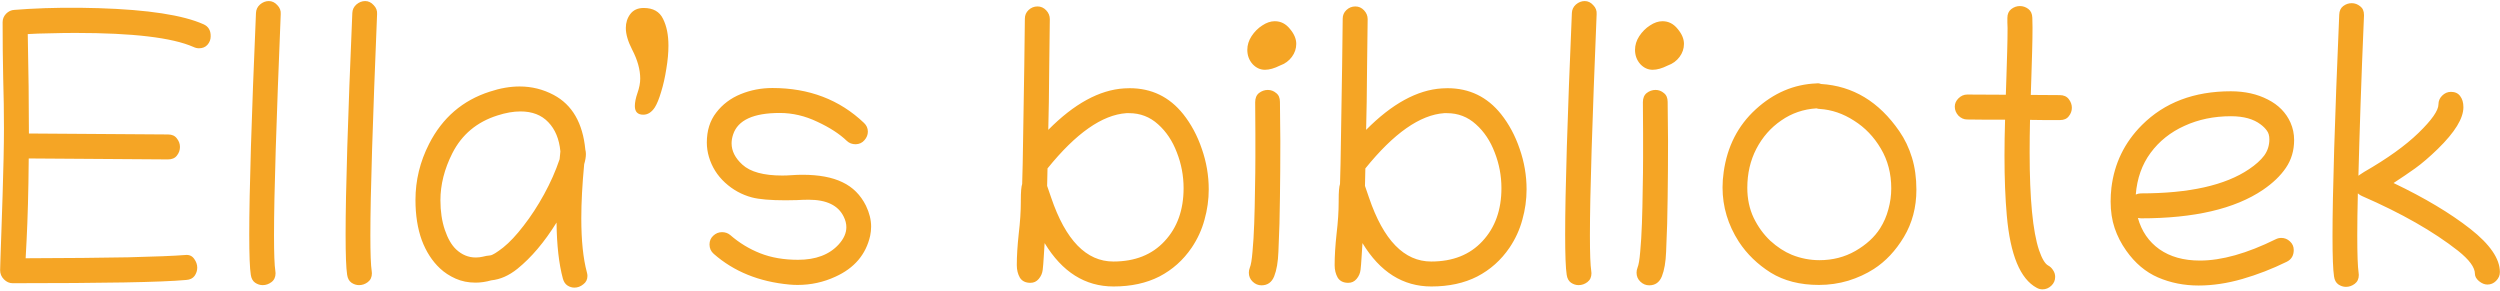 <svg width="636" height="74" viewBox="0 0 636 74" fill="none" xmlns="http://www.w3.org/2000/svg">
<path d="M19.172 8.377C17.121 8.377 14.973 8.41 12.727 8.475C10.48 8.507 8.592 8.572 7.062 8.67C7.258 18.045 7.355 26.476 7.355 33.963L42.756 34.207C43.765 34.207 44.514 34.549 45.002 35.232C45.523 35.883 45.783 36.6 45.783 37.381C45.783 38.195 45.523 38.927 45.002 39.578C44.514 40.229 43.749 40.555 42.707 40.555L7.307 40.31C7.274 44.64 7.209 48.53 7.111 51.98C7.014 55.431 6.9 58.442 6.77 61.014L6.525 65.701C17.203 65.669 25.91 65.587 32.648 65.457C39.419 65.294 44.253 65.099 47.15 64.871C48.127 64.773 48.876 65.099 49.397 65.848C49.917 66.564 50.178 67.312 50.178 68.094C50.178 68.842 49.95 69.542 49.494 70.193C49.038 70.812 48.339 71.154 47.395 71.219C44.204 71.512 38.915 71.723 31.525 71.853C24.169 71.984 14.729 72.049 3.205 72.049C2.391 72.049 1.659 71.723 1.008 71.072C0.357 70.421 0.031 69.64 0.031 68.728C0.031 68.37 0.064 67.264 0.129 65.408C0.194 63.52 0.275 61.176 0.373 58.377C0.471 55.578 0.568 52.615 0.666 49.49C0.764 46.333 0.845 43.289 0.91 40.359C0.975 37.397 1.008 34.825 1.008 32.645C1.008 28.576 0.943 24.295 0.812 19.803C0.715 15.278 0.666 10.558 0.666 5.643C0.666 4.829 0.959 4.113 1.545 3.494C2.163 2.876 2.863 2.55 3.645 2.518L7.16 2.273C9.96 2.111 12.857 2.013 15.852 1.98C18.846 1.948 21.939 1.98 25.129 2.078C37.661 2.469 46.548 3.836 51.789 6.18C53.026 6.733 53.628 7.758 53.596 9.256C53.596 10.07 53.319 10.786 52.766 11.404C52.245 11.99 51.529 12.283 50.617 12.283C50.161 12.283 49.69 12.169 49.201 11.941C43.797 9.565 33.788 8.377 19.172 8.377ZM68.391 0.271C69.204 0.271 69.921 0.613 70.539 1.297C71.19 1.948 71.483 2.713 71.418 3.592C70.865 17.101 70.441 28.543 70.148 37.918C69.856 47.293 69.709 54.617 69.709 59.891C69.709 64.481 69.823 67.508 70.051 68.973C70.083 69.168 70.1 69.347 70.1 69.51C70.1 70.486 69.758 71.235 69.074 71.756C68.391 72.277 67.642 72.537 66.828 72.537C66.144 72.537 65.493 72.326 64.875 71.902C64.289 71.479 63.931 70.812 63.801 69.9C63.54 68.24 63.41 64.838 63.41 59.695C63.41 48.758 63.98 29.959 65.119 3.299C65.152 2.452 65.493 1.736 66.144 1.15C66.828 0.564 67.577 0.271 68.391 0.271ZM92.902 0.271C93.716 0.271 94.432 0.613 95.051 1.297C95.702 1.948 95.995 2.713 95.93 3.592C95.376 17.101 94.953 28.543 94.66 37.918C94.367 47.293 94.221 54.617 94.221 59.891C94.221 64.481 94.335 67.508 94.562 68.973C94.595 69.168 94.611 69.347 94.611 69.51C94.611 70.486 94.269 71.235 93.586 71.756C92.902 72.277 92.154 72.537 91.34 72.537C90.656 72.537 90.005 72.326 89.387 71.902C88.801 71.479 88.443 70.812 88.312 69.9C88.052 68.24 87.922 64.838 87.922 59.695C87.922 48.758 88.492 29.959 89.631 3.299C89.663 2.452 90.005 1.736 90.656 1.15C91.34 0.564 92.088 0.271 92.902 0.271ZM148.908 38.065C149.006 38.422 149.055 38.797 149.055 39.188C149.055 39.936 148.908 40.799 148.615 41.775C148.127 46.919 147.883 51.508 147.883 55.545C147.883 61.176 148.355 65.75 149.299 69.266C149.396 69.591 149.445 69.9 149.445 70.193C149.445 71.105 149.087 71.821 148.371 72.342C147.688 72.895 146.939 73.172 146.125 73.172C145.507 73.172 144.921 72.993 144.367 72.635C143.814 72.277 143.423 71.691 143.195 70.877C142.186 67.133 141.649 62.381 141.584 56.619C138.492 61.6 135.171 65.522 131.623 68.387C129.475 70.112 127.261 71.088 124.982 71.316C123.615 71.707 122.281 71.902 120.979 71.902C119.123 71.902 117.43 71.561 115.9 70.877C114.37 70.193 113.052 69.331 111.945 68.289C109.96 66.434 108.413 64.041 107.307 61.111C106.232 58.149 105.695 54.731 105.695 50.857C105.695 45.877 106.851 41.124 109.162 36.6C112.548 29.959 117.691 25.532 124.592 23.318C127.229 22.439 129.768 22 132.209 22C135.269 22 138.15 22.716 140.852 24.148C145.572 26.655 148.257 31.294 148.908 38.065ZM142.561 38.504C142.268 35.379 141.242 32.905 139.484 31.082C137.759 29.259 135.399 28.348 132.404 28.348C130.614 28.348 128.661 28.689 126.545 29.373C121.304 31.033 117.479 34.24 115.07 38.992C113.052 42.996 112.043 46.984 112.043 50.955C112.043 53.755 112.417 56.261 113.166 58.475C113.915 60.688 114.875 62.348 116.047 63.455C117.512 64.822 119.172 65.506 121.027 65.506C121.646 65.506 122.232 65.441 122.785 65.311C123.371 65.148 124.022 65.034 124.738 64.969C125.292 64.904 126.382 64.236 128.01 62.967C129.637 61.665 131.363 59.825 133.186 57.449C135.041 55.073 136.783 52.404 138.41 49.441C140.038 46.479 141.356 43.501 142.365 40.506C142.398 40.18 142.43 39.855 142.463 39.529C142.495 39.171 142.528 38.829 142.561 38.504ZM163.752 2.029C166.161 2.029 167.805 2.957 168.684 4.812C169.595 6.635 170.051 8.898 170.051 11.6C170.051 13.422 169.872 15.392 169.514 17.508C169.188 19.624 168.749 21.577 168.195 23.367C167.674 25.125 167.137 26.443 166.584 27.322C165.77 28.559 164.794 29.178 163.654 29.178C162.222 29.178 161.506 28.445 161.506 26.98C161.506 26.037 161.734 24.913 162.189 23.611C162.645 22.309 162.873 21.105 162.873 19.998C162.873 17.719 162.189 15.262 160.822 12.625C159.748 10.542 159.211 8.702 159.211 7.107C159.211 5.773 159.585 4.601 160.334 3.592C161.115 2.55 162.255 2.029 163.752 2.029ZM179.816 36.258C179.816 33.23 180.614 30.691 182.209 28.641C183.804 26.557 185.871 24.995 188.41 23.953C190.949 22.912 193.651 22.391 196.516 22.391C205.826 22.391 213.589 25.353 219.807 31.277C220.458 31.896 220.783 32.628 220.783 33.475C220.783 34.288 220.49 35.021 219.904 35.672C219.351 36.323 218.618 36.665 217.707 36.697C216.796 36.697 216.047 36.421 215.461 35.867C213.605 34.077 211.099 32.449 207.941 30.984C204.816 29.487 201.626 28.738 198.371 28.738C191.665 28.738 187.71 30.561 186.506 34.207C186.245 34.988 186.115 35.737 186.115 36.453C186.115 38.406 187.027 40.213 188.85 41.873C190.868 43.728 194.253 44.656 199.006 44.656C199.787 44.656 200.617 44.624 201.496 44.559C202.375 44.493 203.254 44.461 204.133 44.461C208.332 44.461 211.734 45.096 214.338 46.365C216.942 47.602 218.928 49.588 220.295 52.322C221.174 54.145 221.613 55.919 221.613 57.645C221.613 58.426 221.532 59.207 221.369 59.988C220.295 64.741 217.349 68.208 212.531 70.389C209.504 71.788 206.298 72.488 202.912 72.488C202.229 72.488 201.529 72.456 200.812 72.391C193.098 71.674 186.685 69.07 181.574 64.578C180.858 63.96 180.5 63.162 180.5 62.185C180.5 61.307 180.809 60.574 181.428 59.988C182.079 59.37 182.827 59.06 183.674 59.06C184.488 59.06 185.188 59.305 185.773 59.793C188.052 61.779 190.591 63.325 193.391 64.432C196.19 65.538 199.396 66.092 203.01 66.092C207.535 66.092 210.985 64.79 213.361 62.185C214.663 60.753 215.314 59.288 215.314 57.791C215.314 56.912 215.087 56.017 214.631 55.105C213.231 52.241 210.269 50.809 205.744 50.809C204.768 50.809 203.758 50.841 202.717 50.906C201.675 50.939 200.731 50.955 199.885 50.955C196.011 50.955 193.146 50.711 191.291 50.223C188.719 49.539 186.441 48.286 184.455 46.463C182.469 44.64 181.102 42.459 180.354 39.92C179.995 38.715 179.816 37.495 179.816 36.258ZM258.674 67.459C258.674 65.148 258.837 62.495 259.162 59.5C259.52 56.505 259.699 53.771 259.699 51.297C259.699 51.167 259.699 51.036 259.699 50.906C259.699 48.823 259.813 47.456 260.041 46.805C260.139 43.908 260.22 39.953 260.285 34.94C260.383 29.926 260.48 23.855 260.578 16.727L260.725 4.764C260.725 3.885 261.034 3.152 261.652 2.566C262.303 1.948 263.068 1.639 263.947 1.639C264.794 1.639 265.526 1.964 266.145 2.615C266.763 3.266 267.072 4.015 267.072 4.861L266.926 16.775C266.893 20.161 266.861 23.221 266.828 25.955C266.796 28.657 266.747 31.017 266.682 33.035C273.257 26.395 279.686 22.879 285.969 22.488C286.424 22.456 286.896 22.439 287.385 22.439C292.951 22.439 297.492 24.637 301.008 29.031C303.026 31.57 304.605 34.516 305.744 37.869C306.916 41.222 307.502 44.656 307.502 48.172C307.502 50.776 307.144 53.348 306.428 55.887C305.744 58.426 304.654 60.802 303.156 63.016C301.008 66.173 298.273 68.615 294.953 70.34C291.633 72.033 287.743 72.879 283.283 72.879C276.057 72.879 270.214 69.201 265.754 61.844C265.689 63.243 265.607 64.513 265.51 65.652C265.445 66.792 265.363 67.784 265.266 68.631C265.168 69.51 264.826 70.291 264.24 70.975C263.687 71.626 262.987 71.951 262.141 71.951C260.904 71.951 260.008 71.512 259.455 70.633C258.934 69.721 258.674 68.663 258.674 67.459ZM283.234 66.531C288.736 66.531 293.081 64.806 296.271 61.355C299.494 57.905 301.105 53.413 301.105 47.879C301.105 44.721 300.536 41.694 299.396 38.797C298.29 35.867 296.695 33.475 294.611 31.619C292.528 29.731 290.07 28.787 287.238 28.787C287.01 28.787 286.783 28.787 286.555 28.787C280.402 29.21 273.713 33.898 266.486 42.85C266.454 43.598 266.438 44.347 266.438 45.096C266.438 45.844 266.421 46.577 266.389 47.293C266.649 48.009 266.991 49.002 267.414 50.272C271.092 61.111 276.366 66.531 283.234 66.531ZM317.316 12.674C317.316 11.469 317.674 10.314 318.391 9.207C319.139 8.068 320.051 7.156 321.125 6.473C322.199 5.757 323.257 5.398 324.299 5.398C325.829 5.398 327.115 6.049 328.156 7.352C329.23 8.621 329.768 9.891 329.768 11.16C329.768 12.365 329.393 13.471 328.645 14.48C327.896 15.49 326.887 16.222 325.617 16.678C324.185 17.394 322.915 17.752 321.809 17.752C320.604 17.752 319.546 17.264 318.635 16.287C317.756 15.278 317.316 14.074 317.316 12.674ZM325.227 64.041C325.129 66.645 324.771 68.728 324.152 70.291C323.534 71.821 322.46 72.586 320.93 72.586C320.083 72.586 319.335 72.277 318.684 71.658C318.033 71.04 317.707 70.275 317.707 69.363C317.707 68.94 317.788 68.517 317.951 68.094C318.244 67.41 318.472 66.059 318.635 64.041C318.83 61.99 318.977 59.581 319.074 56.815C319.172 54.047 319.237 51.199 319.27 48.27C319.335 45.307 319.367 42.557 319.367 40.018C319.367 37.478 319.367 35.46 319.367 33.963C319.367 31.196 319.351 28.543 319.318 26.004C319.318 24.962 319.644 24.181 320.295 23.66C320.979 23.139 321.727 22.879 322.541 22.879C323.322 22.879 324.022 23.139 324.641 23.66C325.292 24.148 325.617 24.897 325.617 25.906C325.65 27.631 325.666 29.324 325.666 30.984C325.699 32.645 325.715 34.272 325.715 35.867C325.715 41.173 325.682 45.975 325.617 50.272C325.585 54.568 325.454 59.158 325.227 64.041ZM339.533 67.459C339.533 65.148 339.696 62.495 340.021 59.5C340.38 56.505 340.559 53.771 340.559 51.297C340.559 51.167 340.559 51.036 340.559 50.906C340.559 48.823 340.673 47.456 340.9 46.805C340.998 43.908 341.079 39.953 341.145 34.94C341.242 29.926 341.34 23.855 341.438 16.727L341.584 4.764C341.584 3.885 341.893 3.152 342.512 2.566C343.163 1.948 343.928 1.639 344.807 1.639C345.653 1.639 346.385 1.964 347.004 2.615C347.622 3.266 347.932 4.015 347.932 4.861L347.785 16.775C347.753 20.161 347.72 23.221 347.688 25.955C347.655 28.657 347.606 31.017 347.541 33.035C354.117 26.395 360.546 22.879 366.828 22.488C367.284 22.456 367.756 22.439 368.244 22.439C373.811 22.439 378.352 24.637 381.867 29.031C383.885 31.57 385.464 34.516 386.604 37.869C387.775 41.222 388.361 44.656 388.361 48.172C388.361 50.776 388.003 53.348 387.287 55.887C386.604 58.426 385.513 60.802 384.016 63.016C381.867 66.173 379.133 68.615 375.812 70.34C372.492 72.033 368.602 72.879 364.143 72.879C356.916 72.879 351.073 69.201 346.613 61.844C346.548 63.243 346.467 64.513 346.369 65.652C346.304 66.792 346.223 67.784 346.125 68.631C346.027 69.51 345.686 70.291 345.1 70.975C344.546 71.626 343.846 71.951 343 71.951C341.763 71.951 340.868 71.512 340.314 70.633C339.794 69.721 339.533 68.663 339.533 67.459ZM364.094 66.531C369.595 66.531 373.941 64.806 377.131 61.355C380.354 57.905 381.965 53.413 381.965 47.879C381.965 44.721 381.395 41.694 380.256 38.797C379.149 35.867 377.554 33.475 375.471 31.619C373.387 29.731 370.93 28.787 368.098 28.787C367.87 28.787 367.642 28.787 367.414 28.787C361.262 29.21 354.572 33.898 347.346 42.85C347.313 43.598 347.297 44.347 347.297 45.096C347.297 45.844 347.281 46.577 347.248 47.293C347.508 48.009 347.85 49.002 348.273 50.272C351.952 61.111 357.225 66.531 364.094 66.531ZM403.156 0.271C403.97 0.271 404.686 0.613 405.305 1.297C405.956 1.948 406.249 2.713 406.184 3.592C405.63 17.101 405.207 28.543 404.914 37.918C404.621 47.293 404.475 54.617 404.475 59.891C404.475 64.481 404.589 67.508 404.816 68.973C404.849 69.168 404.865 69.347 404.865 69.51C404.865 70.486 404.523 71.235 403.84 71.756C403.156 72.277 402.408 72.537 401.594 72.537C400.91 72.537 400.259 72.326 399.641 71.902C399.055 71.479 398.697 70.812 398.566 69.9C398.306 68.24 398.176 64.838 398.176 59.695C398.176 48.758 398.745 29.959 399.885 3.299C399.917 2.452 400.259 1.736 400.91 1.15C401.594 0.564 402.342 0.271 403.156 0.271ZM415.949 12.674C415.949 11.469 416.307 10.314 417.023 9.207C417.772 8.068 418.684 7.156 419.758 6.473C420.832 5.757 421.89 5.398 422.932 5.398C424.462 5.398 425.747 6.049 426.789 7.352C427.863 8.621 428.4 9.891 428.4 11.16C428.4 12.365 428.026 13.471 427.277 14.48C426.529 15.49 425.52 16.222 424.25 16.678C422.818 17.394 421.548 17.752 420.441 17.752C419.237 17.752 418.179 17.264 417.268 16.287C416.389 15.278 415.949 14.074 415.949 12.674ZM423.859 64.041C423.762 66.645 423.404 68.728 422.785 70.291C422.167 71.821 421.092 72.586 419.562 72.586C418.716 72.586 417.967 72.277 417.316 71.658C416.665 71.04 416.34 70.275 416.34 69.363C416.34 68.94 416.421 68.517 416.584 68.094C416.877 67.41 417.105 66.059 417.268 64.041C417.463 61.99 417.609 59.581 417.707 56.815C417.805 54.047 417.87 51.199 417.902 48.27C417.967 45.307 418 42.557 418 40.018C418 37.478 418 35.46 418 33.963C418 31.196 417.984 28.543 417.951 26.004C417.951 24.962 418.277 24.181 418.928 23.66C419.611 23.139 420.36 22.879 421.174 22.879C421.955 22.879 422.655 23.139 423.273 23.66C423.924 24.148 424.25 24.897 424.25 25.906C424.283 27.631 424.299 29.324 424.299 30.984C424.331 32.645 424.348 34.272 424.348 35.867C424.348 41.173 424.315 45.975 424.25 50.272C424.217 54.568 424.087 59.158 423.859 64.041ZM463.264 21.365C471.369 21.854 478.01 25.857 483.186 33.377C484.585 35.395 485.66 37.641 486.408 40.115C487.157 42.557 487.531 45.275 487.531 48.27C487.531 52.729 486.473 56.733 484.357 60.281C482.242 63.797 479.686 66.515 476.691 68.436C474.771 69.672 472.606 70.665 470.197 71.414C467.788 72.13 465.298 72.488 462.727 72.488C457.941 72.488 453.856 71.447 450.471 69.363C447.118 67.247 444.416 64.627 442.365 61.502C439.598 57.205 438.215 52.599 438.215 47.684C438.215 46.382 438.312 45.063 438.508 43.728C439.419 37.251 442.137 31.945 446.662 27.811C451.219 23.644 456.363 21.447 462.092 21.219C462.482 21.154 462.873 21.203 463.264 21.365ZM481.135 47.928C481.135 44.152 480.256 40.783 478.498 37.82C476.74 34.825 474.462 32.449 471.662 30.691C468.895 28.901 465.982 27.908 462.922 27.713C462.661 27.713 462.401 27.664 462.141 27.566C458.82 27.762 455.826 28.787 453.156 30.643C450.487 32.465 448.371 34.874 446.809 37.869C445.279 40.831 444.514 44.135 444.514 47.781C444.514 50.581 445.051 53.12 446.125 55.398C447.232 57.677 448.648 59.63 450.373 61.258C452.131 62.853 453.954 64.041 455.842 64.822C458.12 65.734 460.464 66.189 462.873 66.189C466.226 66.189 469.27 65.408 472.004 63.846C474.771 62.251 476.87 60.33 478.303 58.084C479.247 56.587 479.947 54.975 480.402 53.25C480.891 51.492 481.135 49.718 481.135 47.928ZM522.834 70.438C522.834 71.316 522.508 72.065 521.857 72.684C521.206 73.302 520.458 73.611 519.611 73.611C519.09 73.611 518.602 73.481 518.146 73.221C513.947 70.975 511.408 64.838 510.529 54.812C510.334 52.632 510.188 50.288 510.09 47.781C509.992 45.242 509.943 42.524 509.943 39.627C509.943 36.828 509.992 33.768 510.09 30.447C508.495 30.447 506.9 30.447 505.305 30.447C503.71 30.415 502.098 30.398 500.471 30.398C499.624 30.398 498.876 30.073 498.225 29.422C497.606 28.738 497.297 27.973 497.297 27.127C497.297 26.346 497.606 25.646 498.225 25.027C498.876 24.376 499.624 24.051 500.471 24.051L510.285 24.1C510.318 23.123 510.367 21.626 510.432 19.607C510.497 17.589 510.562 15.441 510.627 13.162C510.692 10.883 510.725 8.882 510.725 7.156C510.725 6.635 510.708 6.163 510.676 5.74C510.676 5.317 510.676 4.926 510.676 4.568C510.676 3.592 511.001 2.843 511.652 2.322C512.336 1.801 513.068 1.541 513.85 1.541C514.631 1.541 515.347 1.785 515.998 2.273C516.649 2.762 516.991 3.51 517.023 4.52C517.056 5.171 517.072 6.001 517.072 7.01C517.072 8.8 517.04 10.835 516.975 13.113C516.91 15.392 516.844 17.557 516.779 19.607C516.714 21.626 516.665 23.139 516.633 24.148L524.006 24.197C525.015 24.197 525.78 24.539 526.301 25.223C526.822 25.906 527.082 26.639 527.082 27.42C527.082 28.201 526.822 28.917 526.301 29.568C525.812 30.219 525.064 30.545 524.055 30.545C524.022 30.545 524.006 30.545 524.006 30.545C522.736 30.545 521.467 30.545 520.197 30.545C518.96 30.512 517.707 30.496 516.438 30.496C516.372 33.426 516.34 36.193 516.34 38.797C516.34 50.581 517.137 58.865 518.732 63.65C519.481 65.831 520.262 67.133 521.076 67.557C521.564 67.817 521.971 68.208 522.297 68.728C522.655 69.249 522.834 69.819 522.834 70.438ZM543.879 55.447C544.823 58.833 546.646 61.486 549.348 63.406C552.082 65.327 555.516 66.287 559.65 66.287C565.184 66.287 571.613 64.481 578.938 60.867C579.393 60.639 579.865 60.525 580.354 60.525C581.2 60.525 581.932 60.818 582.551 61.404C583.202 61.99 583.527 62.723 583.527 63.602C583.527 65.001 582.941 65.994 581.77 66.58C578.059 68.403 574.283 69.868 570.441 70.975C566.6 72.081 562.889 72.635 559.309 72.635C555.63 72.635 552.196 71.951 549.006 70.584C545.848 69.217 543.146 66.938 540.9 63.748C539.631 61.958 538.654 60.053 537.971 58.035C537.287 56.017 536.945 53.755 536.945 51.248C536.945 50.141 537.01 48.986 537.141 47.781C537.889 41.564 540.477 36.242 544.904 31.814C550.633 26.085 558.169 23.221 567.512 23.221C571.092 23.221 574.234 23.921 576.936 25.32C579.637 26.688 581.558 28.641 582.697 31.18C583.316 32.579 583.625 34.06 583.625 35.623C583.625 38.292 582.925 40.652 581.525 42.703C580.158 44.721 578.205 46.593 575.666 48.318C568.537 53.136 558.202 55.545 544.66 55.545C544.465 55.545 544.204 55.512 543.879 55.447ZM543.342 49.49C543.798 49.295 544.237 49.197 544.66 49.197C556.932 49.197 566.096 47.147 572.15 43.045C573.843 41.906 575.129 40.75 576.008 39.578C576.887 38.374 577.326 36.99 577.326 35.428C577.326 34.516 577.115 33.784 576.691 33.23C576.301 32.677 575.78 32.156 575.129 31.668C573.306 30.268 570.783 29.568 567.561 29.568C563.231 29.568 559.292 30.382 555.744 32.01C552.196 33.605 549.315 35.9 547.102 38.895C544.921 41.857 543.667 45.389 543.342 49.49ZM632.795 72.391C632.079 72.391 631.363 72.098 630.646 71.512C629.963 70.926 629.621 70.307 629.621 69.656C629.621 68.029 628.189 66.076 625.324 63.797C619.074 58.882 610.936 54.243 600.91 49.881C600.585 49.751 600.227 49.523 599.836 49.197C599.738 53.299 599.689 56.863 599.689 59.891C599.689 64.708 599.803 67.882 600.031 69.412C600.064 69.607 600.08 69.787 600.08 69.949C600.08 70.926 599.738 71.674 599.055 72.195C598.371 72.716 597.622 72.977 596.809 72.977C596.125 72.977 595.474 72.765 594.855 72.342C594.27 71.919 593.911 71.251 593.781 70.34C593.521 68.68 593.391 65.278 593.391 60.135C593.391 49.197 593.96 30.398 595.1 3.738C595.132 2.762 595.474 2.029 596.125 1.541C596.776 1.053 597.492 0.809 598.273 0.809C599.055 0.809 599.771 1.069 600.422 1.59C601.073 2.078 601.398 2.811 601.398 3.787C601.398 3.852 601.398 3.934 601.398 4.031C601.04 12.365 600.747 19.933 600.52 26.736C600.292 33.507 600.113 39.497 599.982 44.705C600.08 44.64 600.243 44.526 600.471 44.363C600.731 44.168 601.057 43.956 601.447 43.728C607.339 40.343 611.945 37.039 615.266 33.816C618.651 30.529 620.344 28.104 620.344 26.541C620.344 25.695 620.653 24.962 621.271 24.344C621.923 23.693 622.671 23.367 623.518 23.367C624.559 23.367 625.34 23.725 625.861 24.441C626.415 25.158 626.691 26.102 626.691 27.273C626.691 30.105 624.527 33.637 620.197 37.869C618.049 39.953 616.112 41.613 614.387 42.85C612.694 44.054 610.871 45.291 608.918 46.56C616.828 50.337 623.339 54.227 628.449 58.23C633.462 62.169 635.969 65.831 635.969 69.217C635.969 70.063 635.643 70.812 634.992 71.463C634.374 72.081 633.641 72.391 632.795 72.391Z" fill="#F5A525"/>
</svg>
